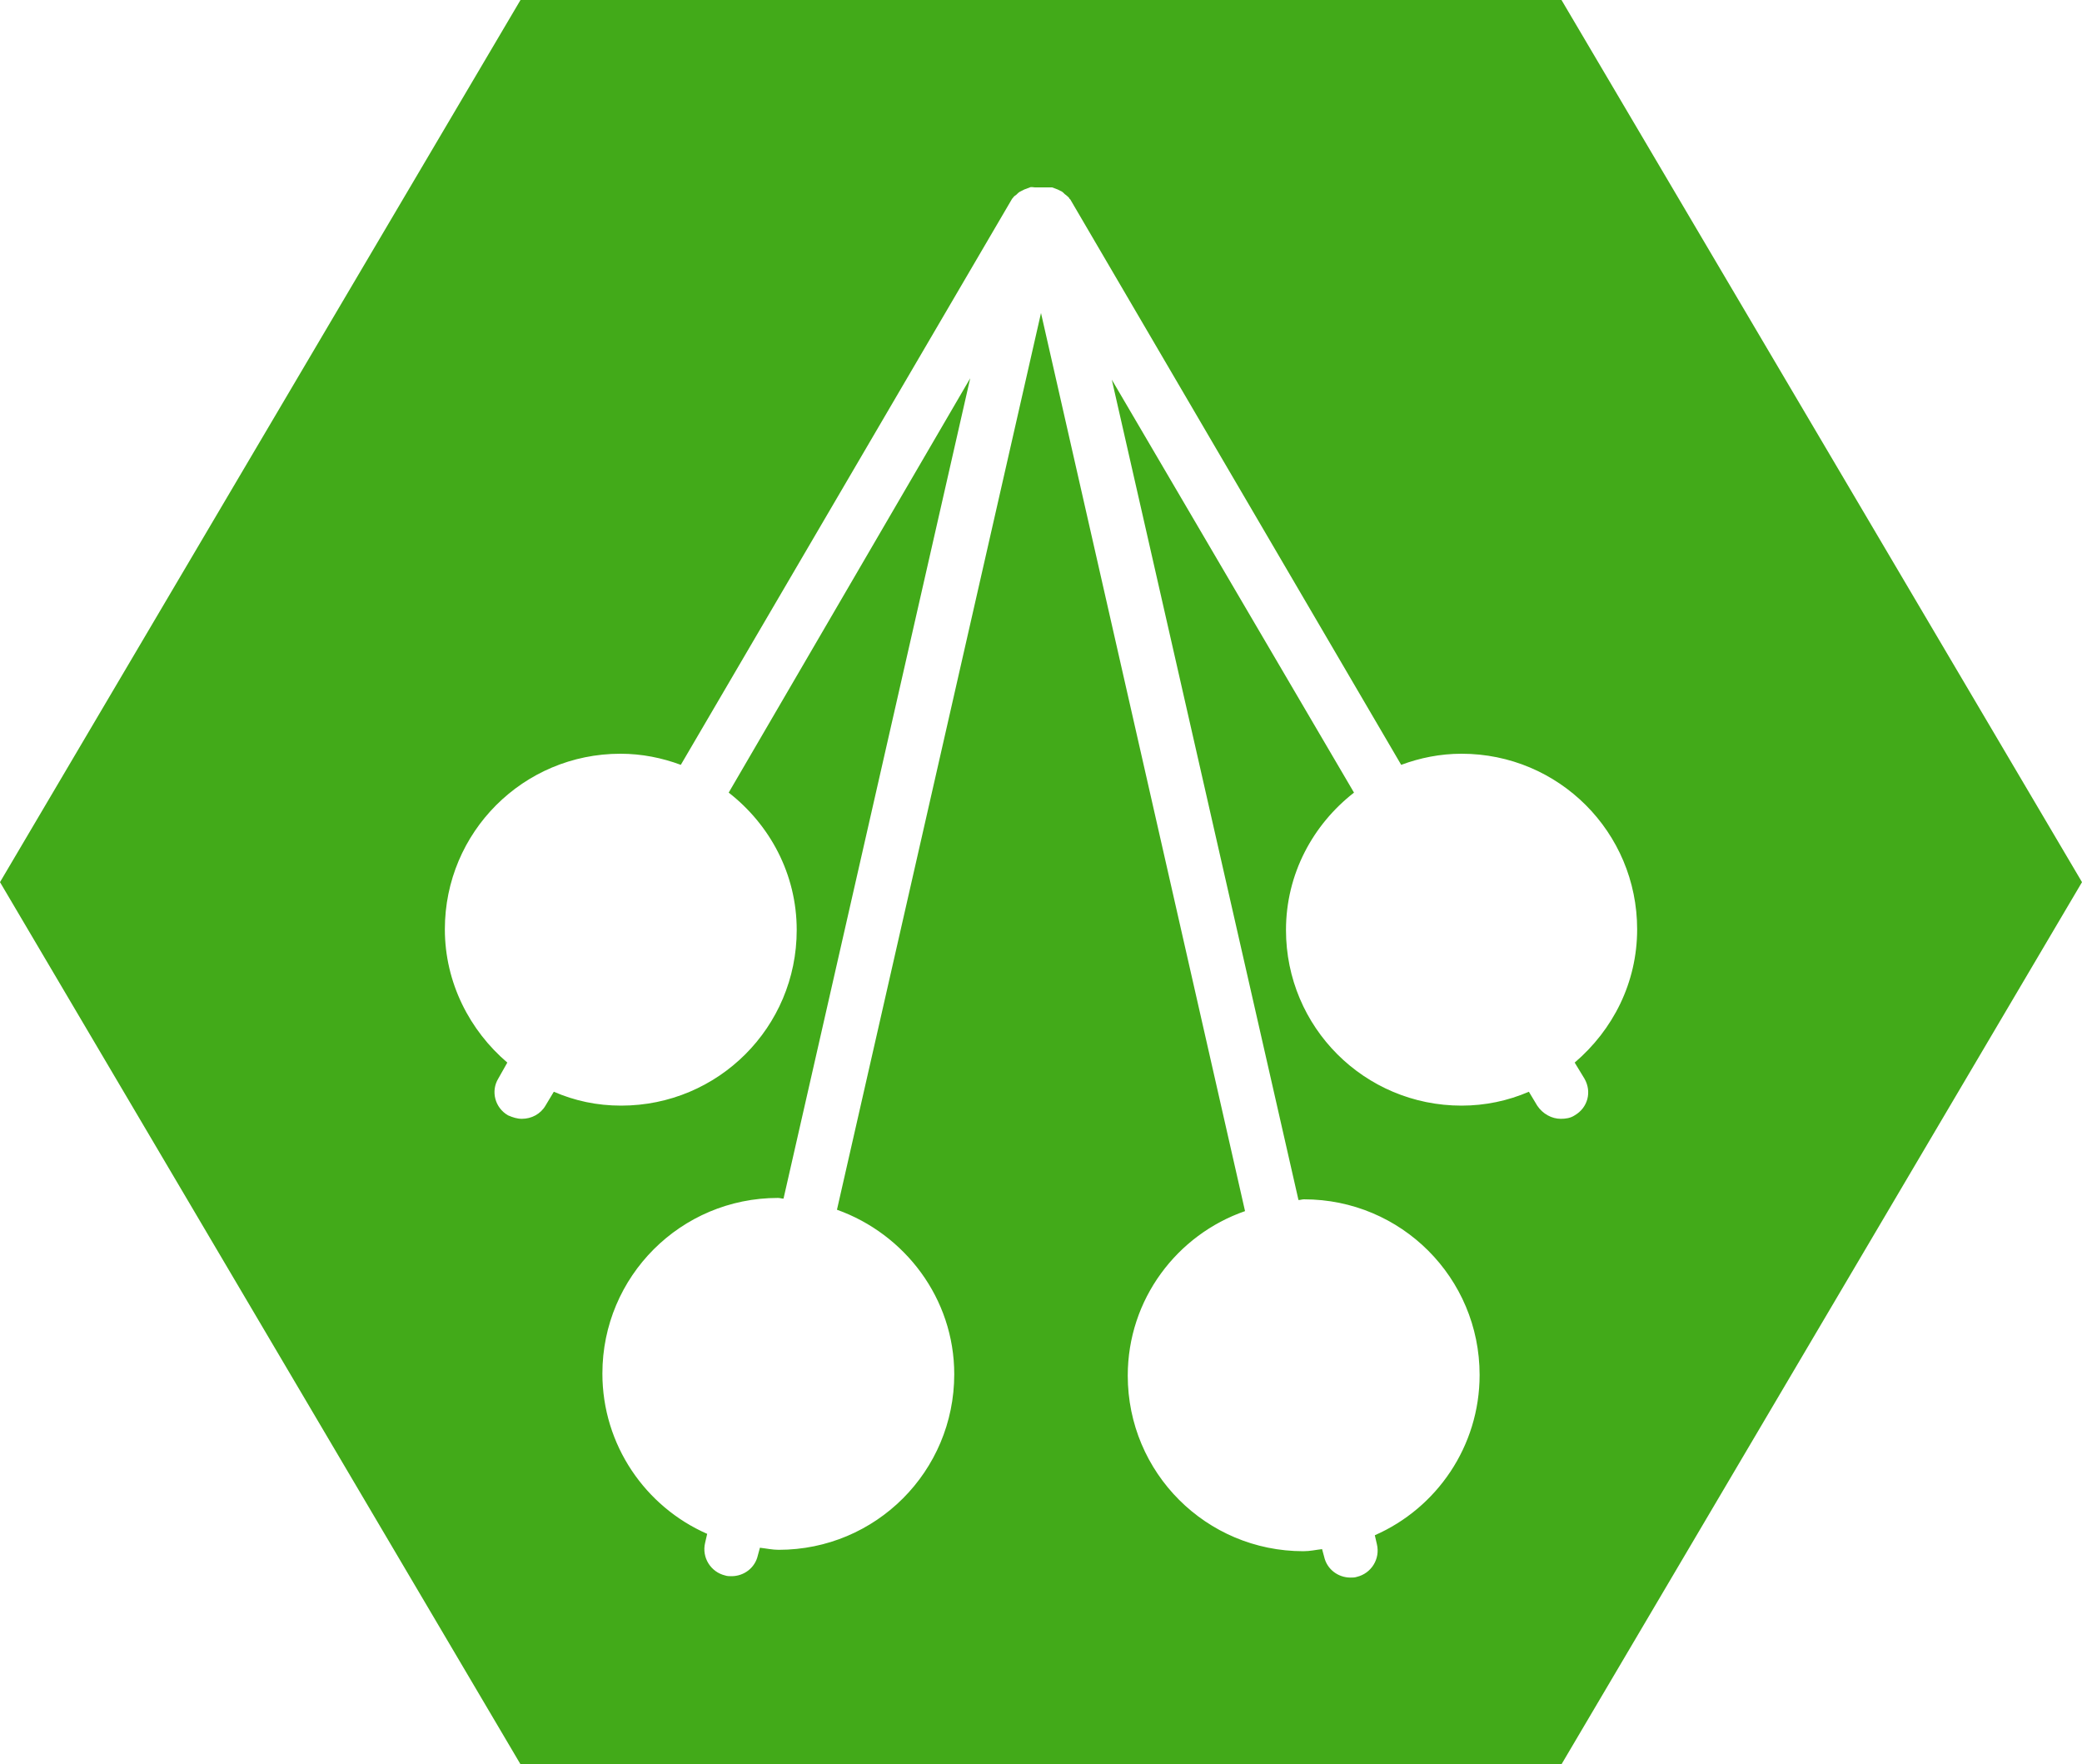 <?xml version="1.0" encoding="utf-8"?>
<!-- Generator: Adobe Illustrator 19.1.0, SVG Export Plug-In . SVG Version: 6.00 Build 0)  -->
<svg version="1.1" id="Layer_1" xmlns="http://www.w3.org/2000/svg" xmlns:xlink="http://www.w3.org/1999/xlink" x="0px" y="0px"
	 viewBox="0 0 300 254.2" style="enable-background:new 0 0 300 254.2;" xml:space="preserve">
<style type="text/css">
	.st0{fill:#42AA19;}
	.st1{fill:#BD202E;}
	.st2{fill:#F05A29;}
	.st3{fill:#F7EA31;}
	.st4{fill:#016938;}
	.st5{fill:#A0AE39;}
	.st6{fill:#ECD01B;}
	.st7{fill:#FFF4B7;}
	.st8{fill:#FFFFFF;}
	.st9{fill:#E199C1;}
	.st10{fill:#492F8D;}
	.st11{fill:#C82127;}
</style>
<path class="st0" d="M225,0H75L0,127.1l75,127.1h150l75-127.1L225,0z M228.3,155.4c1.1,1.9,0.5,4.2-1.4,5.3c-0.6,0.4-1.3,0.5-2,0.5
	c-1.3,0-2.6-0.7-3.4-1.9l-1.2-2c-3,1.3-6.3,2-9.7,2c-14,0-25.3-11.3-25.3-25.3c0-8.1,3.9-15.2,9.8-19.8l-34.9-59.5l26.9,118.2
	c0.3,0,0.5-0.1,0.8-0.1c14,0,25.3,11.3,25.3,25.3c0,10.3-6.2,19.2-15.1,23.1l0.3,1.3c0.5,2.1-0.8,4.2-2.9,4.7
	c-0.3,0.1-0.6,0.1-0.9,0.1c-1.8,0-3.4-1.2-3.8-3l-0.3-1.1c-0.9,0.1-1.7,0.3-2.7,0.3c-14,0-25.3-11.3-25.3-25.3
	c0-11,7.1-20.3,16.9-23.7L150,45.1l-29.4,129.2c9.8,3.5,16.9,12.8,16.9,23.7c0,14-11.3,25.3-25.3,25.3c-0.9,0-1.8-0.2-2.7-0.3
	l-0.3,1.1c-0.4,1.8-2,3-3.8,3c-0.3,0-0.6,0-0.9-0.1c-2.1-0.5-3.4-2.6-2.9-4.7l0.3-1.3c-8.9-3.9-15.1-12.8-15.1-23.1
	c0-14,11.3-25.3,25.3-25.3c0.3,0,0.5,0.1,0.8,0.1l26.9-118.2L105,114.2c5.9,4.6,9.8,11.7,9.8,19.8c0,14-11.3,25.3-25.3,25.3
	c-3.5,0-6.7-0.7-9.7-2l-1.2,2c-0.7,1.2-2,1.9-3.4,1.9c-0.7,0-1.3-0.2-2-0.5c-1.9-1.1-2.5-3.5-1.4-5.3l1.3-2.3
	c-5.4-4.6-9-11.5-9-19.2c0-14,11.3-25.3,25.3-25.3c3.1,0,6,0.6,8.7,1.6l47.7-81.5c0-0.1,0.1-0.1,0.1-0.1c0.1-0.2,0.3-0.4,0.5-0.5
	c0.2-0.2,0.4-0.4,0.6-0.5c0.2-0.1,0.4-0.2,0.6-0.3c0.3-0.1,0.5-0.2,0.8-0.3c0.2-0.1,0.5,0,0.7,0c0.3,0,0.5,0,0.8,0c0,0,0.1,0,0.1,0
	c0,0,0.1,0,0.1,0c0.3,0,0.5,0,0.8,0c0.2,0,0.5,0,0.7,0c0.3,0.1,0.5,0.2,0.8,0.3c0.2,0.1,0.4,0.2,0.6,0.3c0.2,0.1,0.4,0.4,0.6,0.5
	c0.2,0.2,0.4,0.3,0.5,0.5c0,0.1,0.1,0.1,0.1,0.1l47.7,81.5c2.7-1,5.6-1.6,8.7-1.6c14,0,25.3,11.3,25.3,25.3c0,7.7-3.5,14.5-9,19.2
	L228.3,155.4z"/>
</svg>

